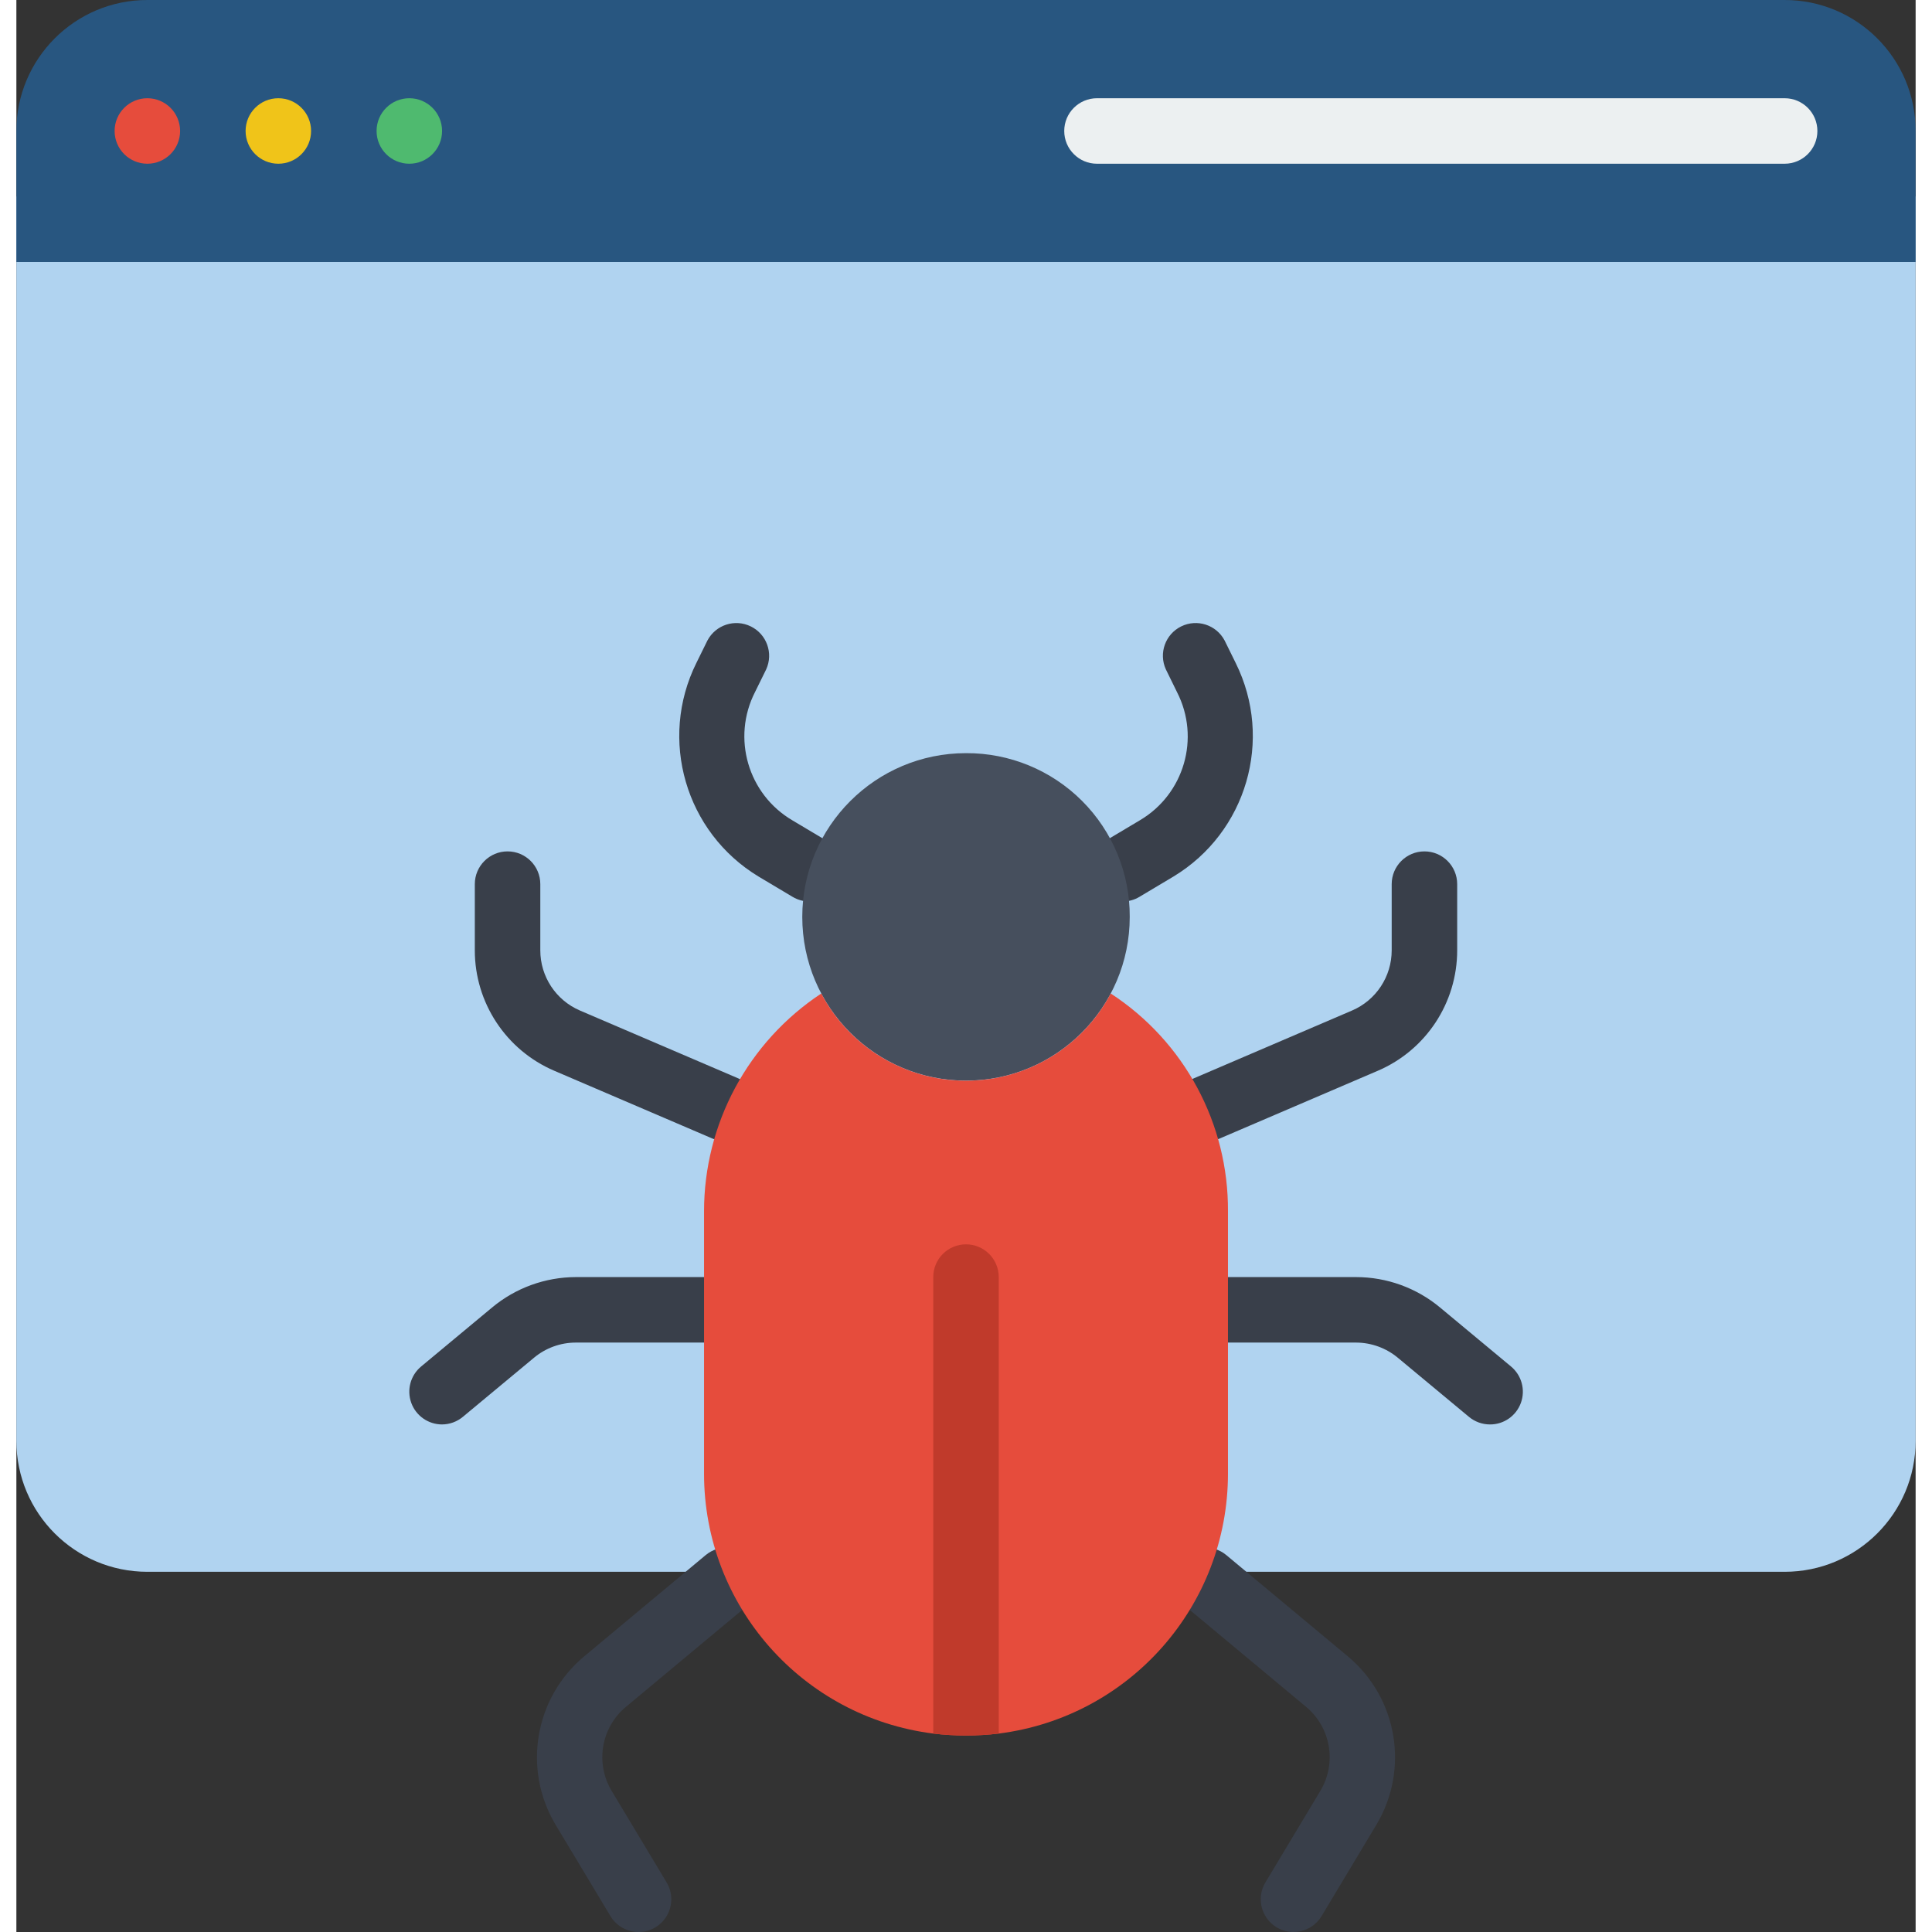 <svg height="512" viewBox="0 0 58 59" width="512" xmlns="http://www.w3.org/2000/svg"><rect x="0" y="0" width="58" height="59" fill="#333333" stroke="none"/><g id="Page-1" fill="none" fill-rule="evenodd"><g id="063---virus-alert" fill-rule="nonzero"><path id="Shape" d="m58 6v38c0 2.209-1.791 4-4 4h-50c-2.209 0-4-1.791-4-4v-38z" fill="#b0d3f0"/><g fill="#393f4a"><path id="Shape" d="m24.219 27.53c-.18 0-.356-.048-.511-.14l-1.04-.62c-2.236-1.35-3.062-4.19-1.9-6.529l.336-.682c.253-.478.84-.668 1.325-.429.485.238.693.819.469 1.311l-.34.691c-.718 1.403-.217 3.123 1.142 3.921l1.037.618c.387.23.572.691.452 1.125s-.515.734-.965.734z"/><path id="Shape" d="m33.781 27.53c-.45 0-.845-.3-.965-.734s.065-.895.452-1.125l1.04-.62c1.354-.798 1.853-2.512 1.138-3.911l-.343-.7c-.224-.492-.016-1.073.469-1.311.485-.238 1.072-.048 1.325.429l.34.69c1.158 2.336.332 5.17-1.9 6.519l-1.042.622c-.155.093-.333.141-.514.141z"/><path id="Shape" d="m21.649 34.85c-.135-0-.269-.028-.393-.081l-4.83-2.07c-1.472-.63-2.427-2.078-2.426-3.679v-2.02c0-.552.448-1 1-1s1 .448 1 1v2.02c-.001.801.476 1.526 1.213 1.841l4.831 2.07c.436.187.681.656.585 1.121-.096.465-.505.799-.98.798z"/><path id="Shape" d="m13 43.5c-.421 0-.798-.264-.941-.66-.143-.396-.023-.84.301-1.109l2.165-1.8c.719-.6 1.625-.929 2.561-.931h3.914c.552 0 1 .448 1 1s-.448 1-1 1h-3.914c-.468 0-.921.164-1.28.464l-2.166 1.8c-.179.151-.406.235-.64.236z"/><path id="Shape" d="m19 59c-.351 0-.677-.184-.858-.485l-1.681-2.8c-1.004-1.69-.636-3.859.869-5.124l3.719-3.1c.424-.353 1.055-.296 1.409.129s.296 1.055-.129 1.409l-3.72 3.1c-.752.63-.935 1.712-.434 2.555l1.681 2.8c.187.309.192.694.015 1.008-.177.314-.51.509-.871.509z"/><path id="Shape" d="m36.351 34.85c-.475 0-.884-.333-.98-.798-.096-.465.149-.933.585-1.121l4.83-2.07c.737-.315 1.215-1.04 1.214-1.841v-2.02c0-.552.448-1 1-1s1 .448 1 1v2.02c.001 1.602-.953 3.05-2.426 3.68l-4.83 2.07c-.124.053-.258.08-.393.08z"/><path id="Shape" d="m45 43.5c-.234 0-.46-.082-.64-.231l-2.166-1.8c-.359-.301-.812-.467-1.28-.469h-3.914c-.552 0-1-.448-1-1s.448-1 1-1h3.914c.936.001 1.842.329 2.561.927l2.165 1.8c.327.269.45.714.306 1.113-.144.398-.523.663-.946.66z"/><path id="Shape" d="m39 59c-.36-0-.692-.195-.869-.508s-.172-.698.013-1.007l1.68-2.8c.502-.843.319-1.925-.432-2.556l-3.721-3.1c-.424-.353-.482-.984-.129-1.409.353-.424.984-.482 1.409-.129l3.72 3.1c1.505 1.266 1.872 3.435.867 5.125l-1.68 2.8c-.181.3-.507.484-.858.483z"/></g><path id="Shape" d="m58 4v4h-58v-4c0-2.209 1.791-4 4-4h50c2.209 0 4 1.791 4 4z" fill="#285680"/><circle id="Oval" cx="4" cy="4" fill="#e64c3c" r="1"/><circle id="Oval" cx="8" cy="4" fill="#f0c419" r="1"/><circle id="Oval" cx="12" cy="4" fill="#4fba6f" r="1"/><path id="Shape" d="m54 5h-21c-.552 0-1-.448-1-1s.448-1 1-1h21c.552 0 1 .448 1 1s-.448 1-1 1z" fill="#ecf0f1"/><path id="Shape" d="m34 28c0 2.761-2.239 5-5 5s-5-2.239-5-5 2.239-5 5-5c1.328-.007 2.604.518 3.543 1.457.939.939 1.464 2.215 1.457 3.543z" fill="#464f5d"/><path id="Shape" d="m37 37v8c.001 4.033-2.999 7.436-7 7.94-.664.08-1.336.08-2 0-4.001-.504-7.001-3.907-7-7.94v-8c-.002-2.681 1.343-5.183 3.58-6.66.866 1.638 2.567 2.663 4.42 2.663s3.554-1.025 4.42-2.663c2.249 1.466 3.599 3.975 3.58 6.66z" fill="#e64c3c"/><path id="Shape" d="m30 39v13.94c-.664.08-1.336.08-2 0v-13.94c0-.552.448-1 1-1s1 .448 1 1z" fill="#c03a2b"/></g></g></svg>
